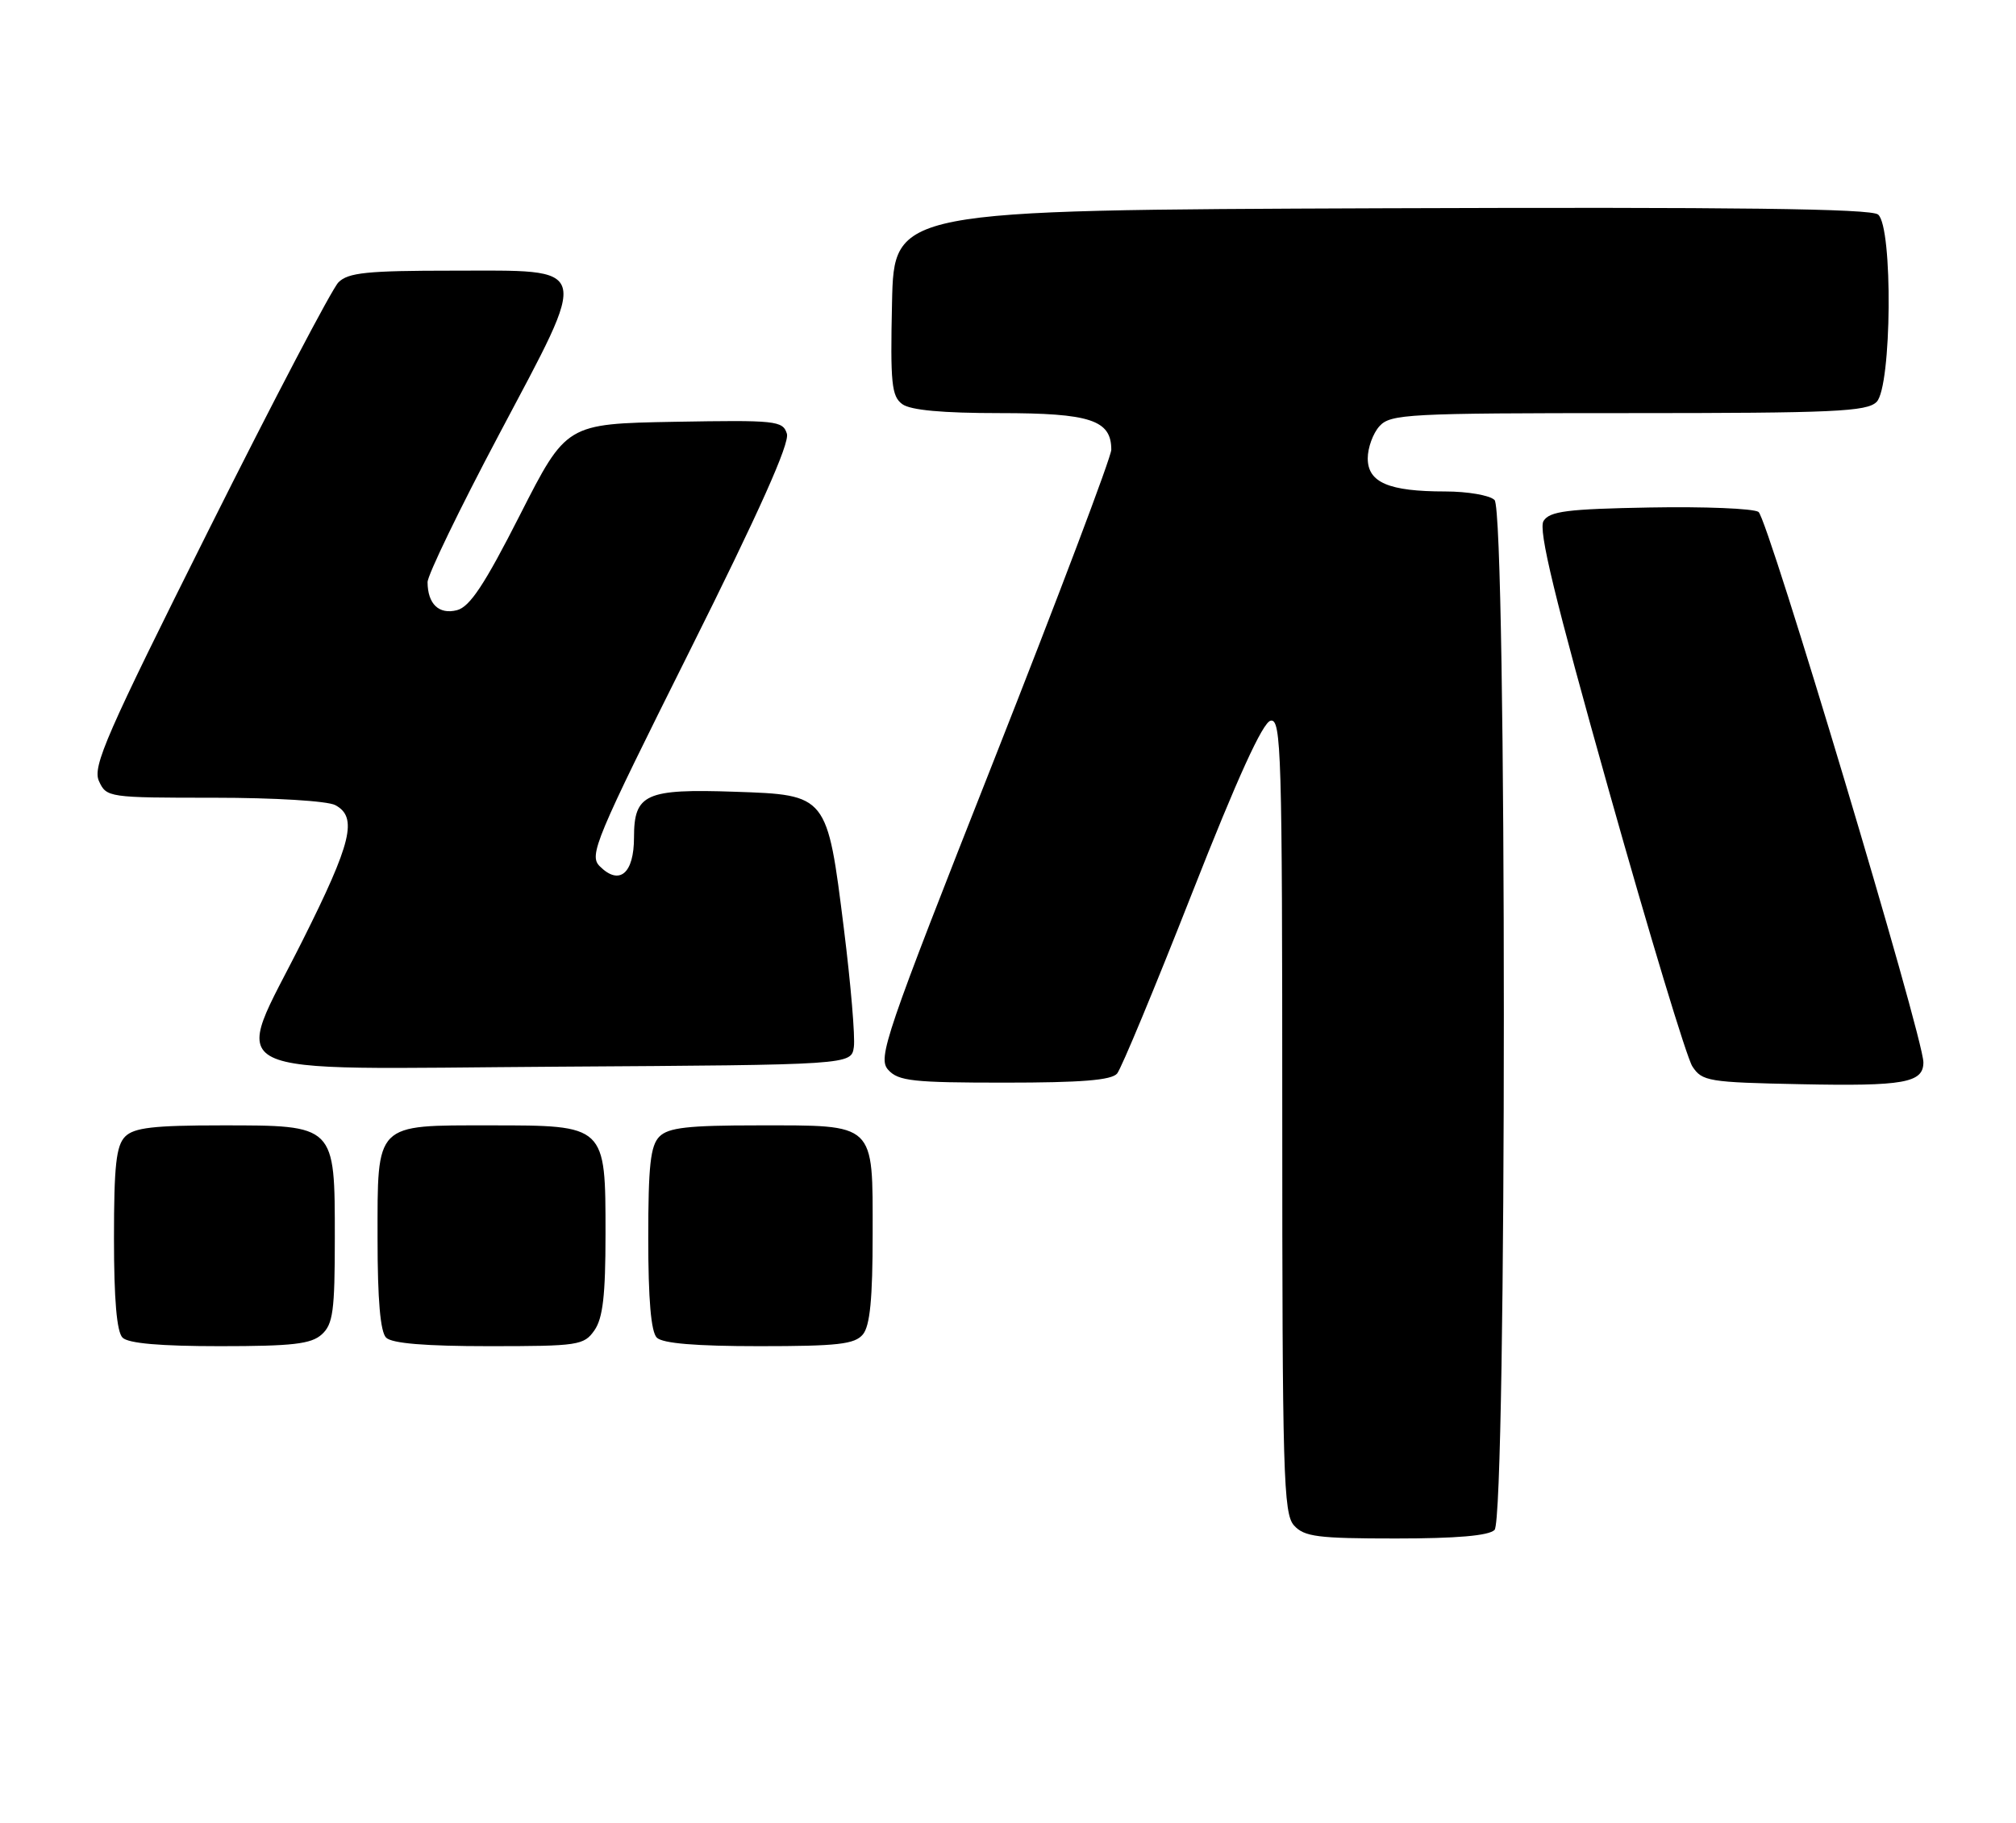 <?xml version="1.0" encoding="UTF-8" standalone="no"?>
<!DOCTYPE svg PUBLIC "-//W3C//DTD SVG 1.1//EN" "http://www.w3.org/Graphics/SVG/1.1/DTD/svg11.dtd" >
<svg xmlns="http://www.w3.org/2000/svg" xmlns:xlink="http://www.w3.org/1999/xlink" version="1.1" viewBox="0 0 283 256">
 <g >
 <path fill="currentColor"
d=" M 209.80 214.80 C 211.54 213.06 211.54 71.94 209.80 70.20 C 209.14 69.54 206.02 69.00 202.87 69.00 C 194.94 69.00 192.00 67.74 192.00 64.35 C 192.00 62.87 192.74 60.83 193.65 59.83 C 195.20 58.13 197.62 58.00 228.58 58.00 C 257.50 58.00 262.06 57.79 263.43 56.43 C 265.56 54.30 265.74 31.86 263.64 30.12 C 262.65 29.29 243.58 29.06 193.89 29.24 C 125.50 29.50 125.50 29.50 125.22 42.49 C 124.97 53.83 125.16 55.64 126.66 56.74 C 127.82 57.59 132.31 58.00 140.36 58.00 C 153.06 58.00 156.00 58.97 156.00 63.14 C 156.00 64.14 148.59 83.74 139.54 106.69 C 124.19 145.59 123.18 148.55 124.69 150.21 C 126.11 151.78 128.16 152.00 141.03 152.00 C 151.80 152.00 156.04 151.66 156.82 150.72 C 157.41 150.01 162.13 138.65 167.31 125.47 C 173.71 109.19 177.26 101.40 178.37 101.18 C 179.86 100.88 180.00 105.61 180.00 156.60 C 180.00 207.07 180.16 212.52 181.65 214.17 C 183.09 215.76 184.97 216.00 195.95 216.00 C 204.46 216.00 208.99 215.61 209.80 214.80 Z  M 45.17 187.35 C 46.75 185.92 47.00 184.05 47.00 173.85 C 47.00 157.88 47.12 158.00 31.07 158.00 C 21.56 158.00 18.82 158.32 17.57 159.57 C 16.31 160.84 16.00 163.63 16.00 173.87 C 16.00 182.44 16.39 186.99 17.20 187.80 C 18.01 188.61 22.50 189.00 30.87 189.00 C 41.07 189.00 43.68 188.70 45.17 187.35 Z  M 83.44 186.78 C 84.63 185.08 85.00 181.87 85.00 173.28 C 85.00 157.93 85.07 158.00 68.83 158.00 C 52.53 158.00 53.00 157.53 53.00 173.95 C 53.00 182.46 53.39 186.99 54.20 187.80 C 55.01 188.61 59.68 189.00 68.64 189.00 C 81.19 189.00 81.97 188.88 83.44 186.78 Z  M 121.13 187.35 C 122.13 186.14 122.50 182.33 122.50 173.27 C 122.50 157.50 123.03 158.00 106.38 158.00 C 96.59 158.00 93.83 158.31 92.57 159.57 C 91.31 160.84 91.00 163.63 91.00 173.87 C 91.00 182.44 91.39 186.99 92.20 187.80 C 93.01 188.61 97.66 189.00 106.58 189.00 C 117.62 189.00 119.98 188.73 121.13 187.35 Z  M 270.00 149.15 C 270.00 145.62 248.16 72.71 246.85 71.87 C 246.11 71.39 239.25 71.11 231.61 71.25 C 220.01 71.46 217.54 71.77 216.68 73.14 C 215.91 74.37 218.19 83.77 225.89 111.14 C 231.52 131.14 236.77 148.50 237.57 149.72 C 238.93 151.81 239.81 151.96 252.75 152.22 C 267.27 152.52 270.00 152.03 270.00 149.15 Z  M 119.86 147.00 C 120.06 145.62 119.43 138.14 118.46 130.37 C 116.11 111.56 116.14 111.60 103.16 111.16 C 90.62 110.73 89.00 111.46 89.00 117.57 C 89.00 122.65 86.95 124.38 84.19 121.62 C 82.65 120.08 83.53 117.98 96.81 91.40 C 106.56 71.88 110.89 62.21 110.46 60.89 C 109.89 59.06 108.94 58.97 94.67 59.22 C 79.50 59.50 79.50 59.50 73.00 72.28 C 68.01 82.10 65.95 85.21 64.14 85.67 C 61.62 86.31 60.04 84.81 60.02 81.74 C 60.01 80.77 64.52 71.44 70.05 61.01 C 82.88 36.78 83.22 38.00 63.54 38.00 C 51.54 38.00 48.87 38.27 47.51 39.64 C 46.61 40.54 38.43 56.14 29.35 74.30 C 14.91 103.16 12.96 107.62 13.89 109.66 C 14.94 111.96 15.21 112.00 30.04 112.00 C 38.53 112.00 45.98 112.45 47.07 113.04 C 50.23 114.73 49.37 118.29 42.48 132.03 C 32.58 151.81 29.07 150.07 78.36 149.76 C 119.50 149.50 119.50 149.50 119.86 147.00 Z "/>
</g>
</svg>